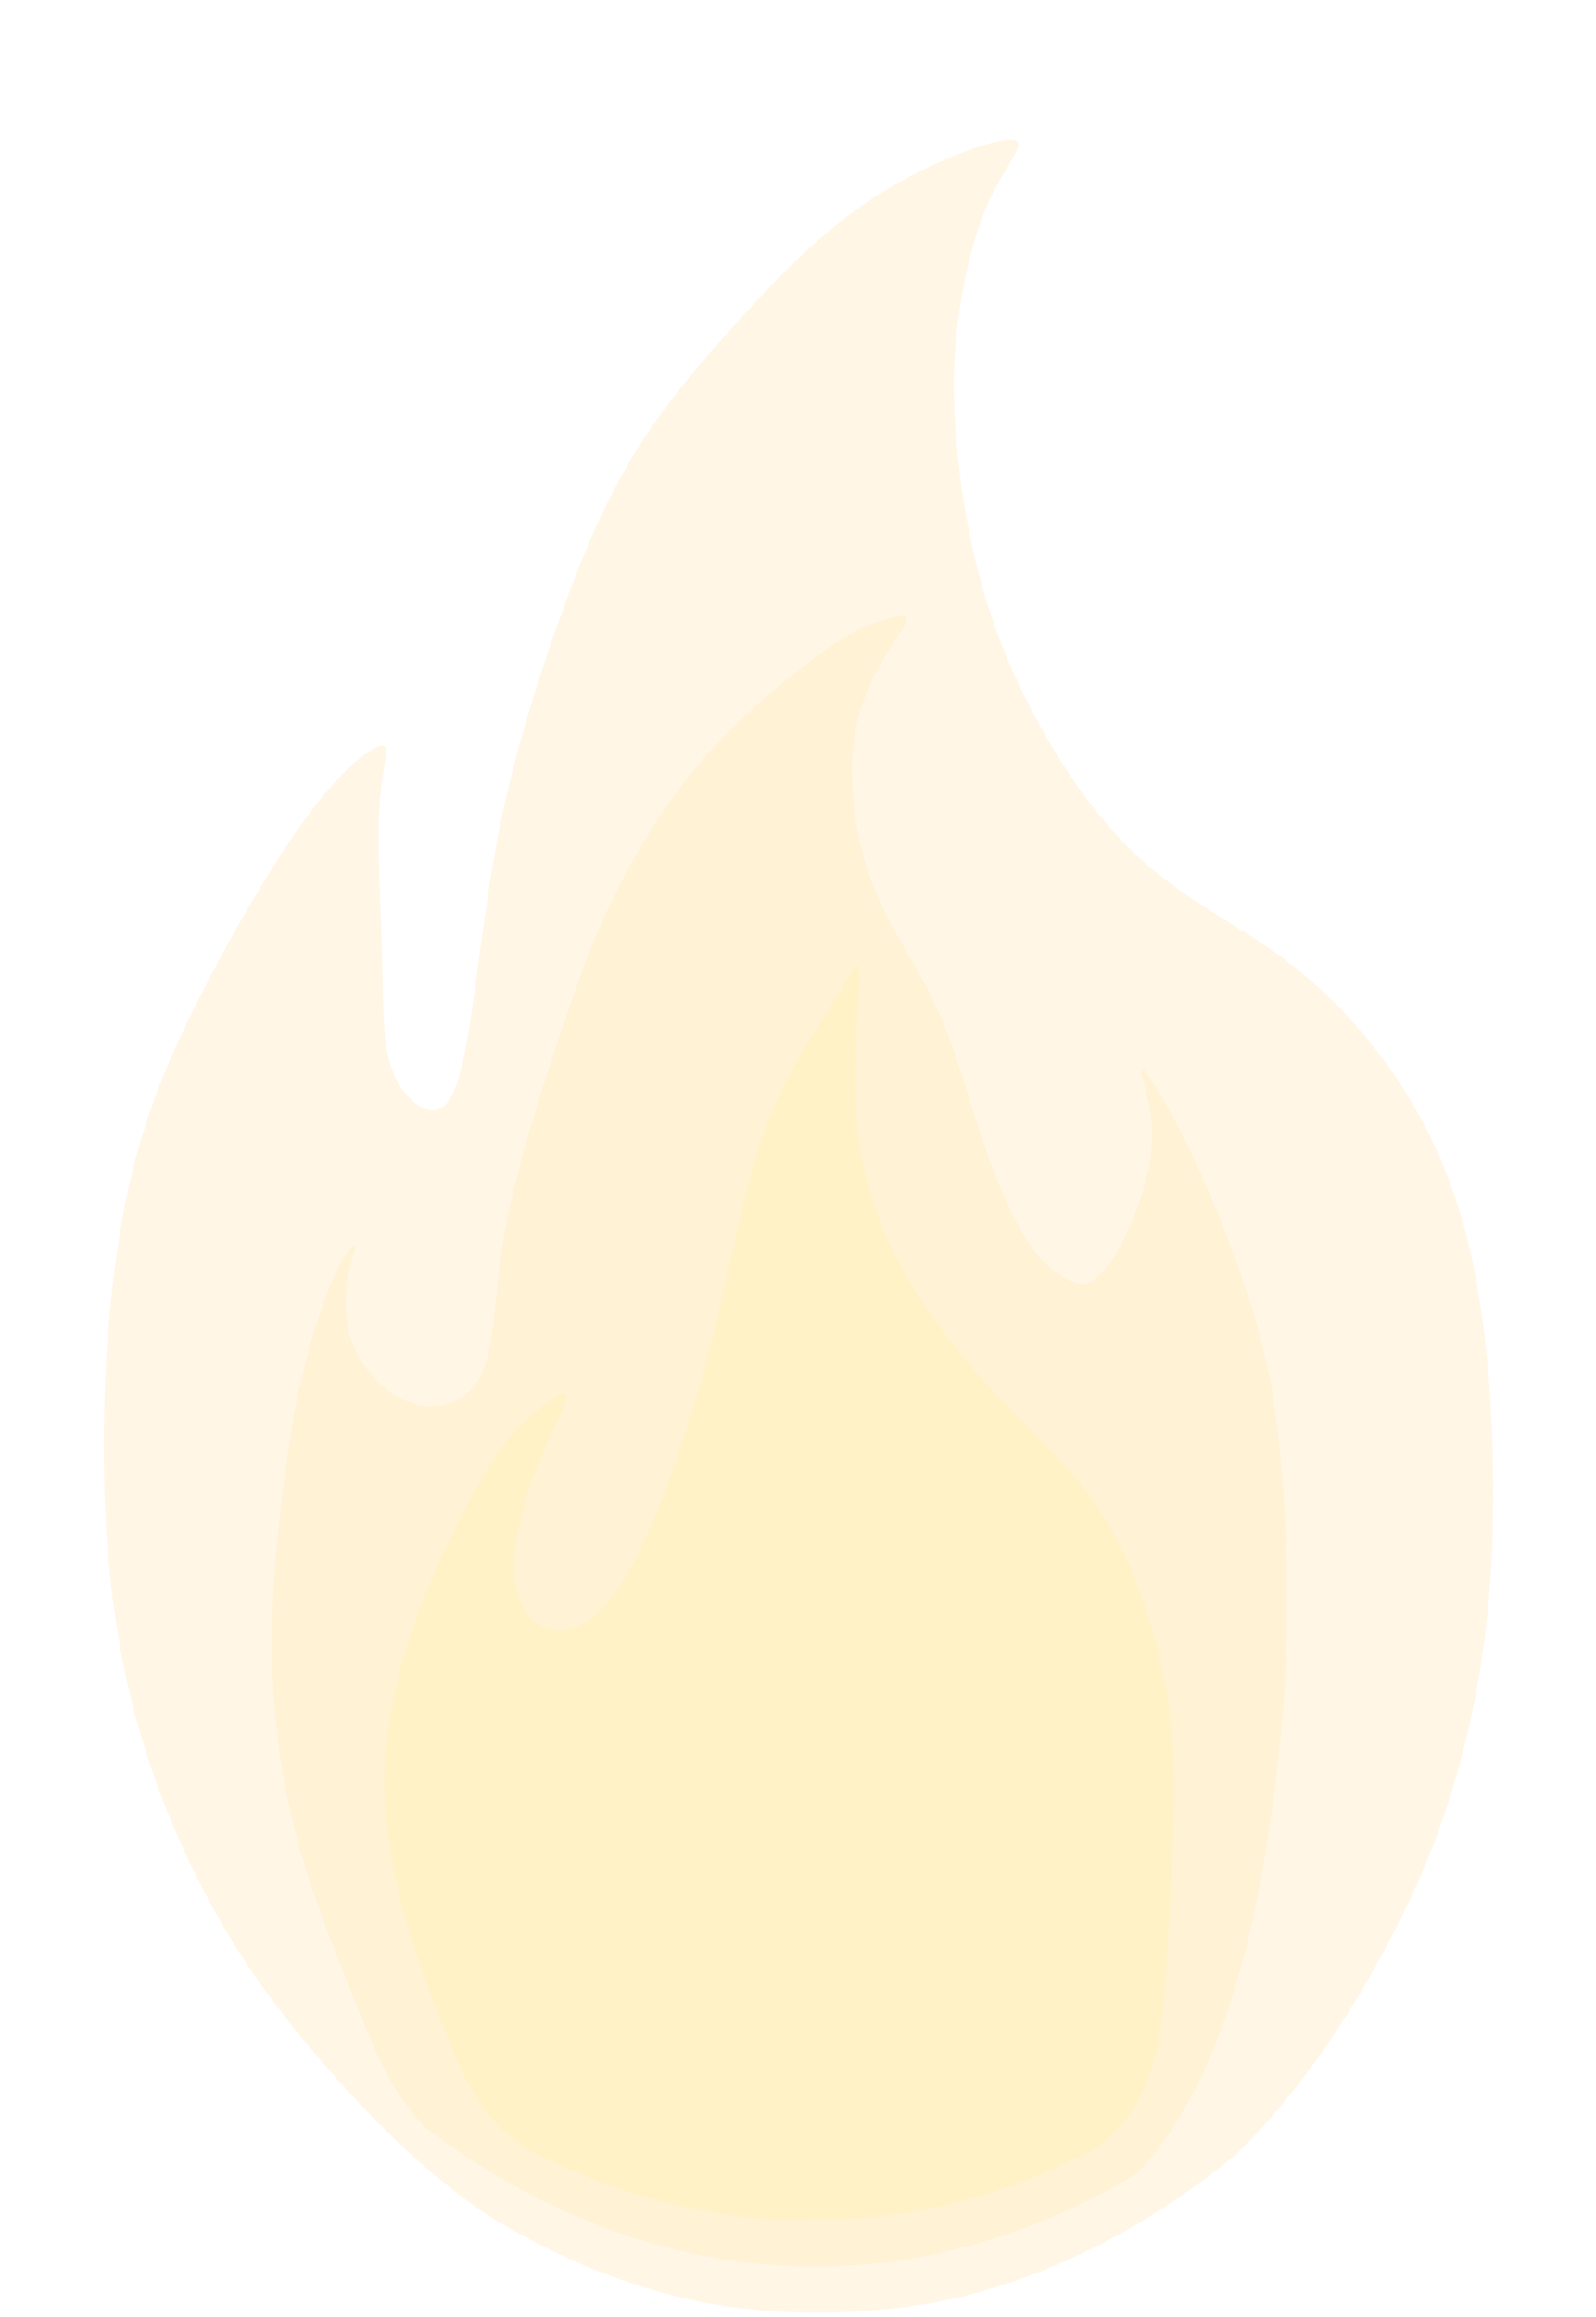 <?xml version="1.0" encoding="UTF-8" standalone="no"?>
<svg
   width="57.17"
   height="82.98"
   viewBox="0 0 71.462 103.724"
   fill="none"
   version="1.1"
   id="svg10"
   sodipodi:docname="molotov_explosion_particle.svg"
   inkscape:version="1.3 (0e150ed, 2023-07-21)"
   xml:space="preserve"
   xmlns:inkscape="http://www.inkscape.org/namespaces/inkscape"
   xmlns:sodipodi="http://sodipodi.sourceforge.net/DTD/sodipodi-0.dtd"
   xmlns="http://www.w3.org/2000/svg"
   xmlns:svg="http://www.w3.org/2000/svg"><sodipodi:namedview
     id="namedview10"
     pagecolor="#ffffff"
     bordercolor="#000000"
     borderopacity="0.25"
     inkscape:showpageshadow="2"
     inkscape:pageopacity="0.0"
     inkscape:pagecheckerboard="0"
     inkscape:deskcolor="#d1d1d1"
     inkscape:zoom="6.0460538"
     inkscape:cx="24.065284"
     inkscape:cy="39.199122"
     inkscape:window-width="1440"
     inkscape:window-height="773"
     inkscape:window-x="0"
     inkscape:window-y="25"
     inkscape:window-maximized="0"
     inkscape:current-layer="svg10"
     showguides="true" /><defs
     id="defs10"><radialGradient
       id="paint0_radial_1647_26"
       cx="0"
       cy="0"
       r="1"
       gradientUnits="userSpaceOnUse"
       gradientTransform="matrix(0,110,-110,0,110.41,110.523)"><stop
         stop-color="#D9D9D9"
         id="stop2" /><stop
         offset="0.781"
         stop-color="#D9D9D9"
         stop-opacity="0.98"
         id="stop3" /><stop
         offset="1"
         stop-color="#D4D4D4"
         stop-opacity="0.95"
         id="stop4" /></radialGradient><radialGradient
       id="paint1_radial_1647_26"
       cx="0"
       cy="0"
       r="1"
       gradientUnits="userSpaceOnUse"
       gradientTransform="matrix(0,64.114,-64.114,0,64.114,64.114)"><stop
         stop-color="#D9D9D9"
         id="stop5"
         offset="0.353"
         style="stop-color:#fff100;stop-opacity:0.793;" /><stop
         stop-color="#D9D9D9"
         id="stop1"
         offset="0.796"
         style="stop-color:#ffa300;stop-opacity:0.698;" /><stop
         stop-color="#D9D9D9"
         id="stop7"
         offset="1"
         style="stop-color:#ffbf00;stop-opacity:0;" /></radialGradient><radialGradient
       id="paint2_radial_1647_26"
       cx="0"
       cy="0"
       r="1"
       gradientUnits="userSpaceOnUse"
       gradientTransform="matrix(0,110,-110,0,110.41,110.523)"><stop
         stop-color="#CCCCCC"
         id="stop8" /><stop
         offset="0.781"
         stop-color="#CCCCCC"
         stop-opacity="0.95"
         id="stop9" /><stop
         offset="1"
         stop-color="#C7C7C7"
         stop-opacity="0.9"
         id="stop10" /></radialGradient><filter
       style="color-interpolation-filters:sRGB"
       inkscape:label="Drop Shadow"
       id="filter2"
       x="-0.079"
       y="-0.079"
       width="1.159"
       height="1.159"><feFlood
         result="flood"
         in="SourceGraphic"
         flood-opacity="1"
         flood-color="rgb(255,92,75)"
         id="feFlood1" /><feGaussianBlur
         result="blur"
         in="SourceGraphic"
         stdDeviation="4.242"
         id="feGaussianBlur1" /><feOffset
         result="offset"
         in="blur"
         dx="0"
         dy="0"
         id="feOffset1" /><feComposite
         result="comp1"
         operator="in"
         in="flood"
         in2="offset"
         id="feComposite1" /><feComposite
         result="comp2"
         operator="atop"
         in="comp1"
         in2="comp1"
         id="feComposite2" /></filter><inkscape:path-effect
       effect="bspline"
       id="path-effect118"
       is_visible="true"
       lpeversion="1.3"
       weight="33.333"
       steps="2"
       helper_size="0"
       apply_no_weight="true"
       apply_with_weight="true"
       only_selected="false"
       uniform="false" /><inkscape:path-effect
       effect="bspline"
       id="path-effect119"
       is_visible="true"
       lpeversion="1.3"
       weight="33.333"
       steps="2"
       helper_size="0"
       apply_no_weight="true"
       apply_with_weight="true"
       only_selected="false"
       uniform="false" /><inkscape:path-effect
       effect="bspline"
       id="path-effect120"
       is_visible="true"
       lpeversion="1.3"
       weight="33.333"
       steps="2"
       helper_size="0"
       apply_no_weight="true"
       apply_with_weight="true"
       only_selected="false"
       uniform="false" /><inkscape:path-effect
       effect="bspline"
       id="path-effect118-6"
       is_visible="true"
       lpeversion="1.3"
       weight="33.333"
       steps="2"
       helper_size="0"
       apply_no_weight="true"
       apply_with_weight="true"
       only_selected="false"
       uniform="false" /><inkscape:path-effect
       effect="bspline"
       id="path-effect119-8"
       is_visible="true"
       lpeversion="1.3"
       weight="33.333"
       steps="2"
       helper_size="0"
       apply_no_weight="true"
       apply_with_weight="true"
       only_selected="false"
       uniform="false" /><inkscape:path-effect
       effect="bspline"
       id="path-effect120-7"
       is_visible="true"
       lpeversion="1.3"
       weight="33.333"
       steps="2"
       helper_size="0"
       apply_no_weight="true"
       apply_with_weight="true"
       only_selected="false"
       uniform="false" /><clipPath
       clipPathUnits="userSpaceOnUse"
       id="clipPath16"><circle
         style="display:inline;opacity:1;fill:#e95900;fill-opacity:1;stroke:none;stroke-width:1.003;stroke-linecap:round;stroke-linejoin:round;stroke-miterlimit:10;stroke-dasharray:none;stroke-opacity:1"
         id="circle17"
         cx="44.276"
         cy="240.986"
         r="45.787"
         d="M 90.063,240.986 A 45.787,45.787 0 0 1 44.276,286.774 45.787,45.787 0 0 1 -1.511,240.986 45.787,45.787 0 0 1 44.276,195.199 45.787,45.787 0 0 1 90.063,240.986 Z" /></clipPath><clipPath
       clipPathUnits="userSpaceOnUse"
       id="clipPath17"><ellipse
         style="display:inline;opacity:1;fill:#e95900;fill-opacity:1;stroke:none;stroke-width:0.988;stroke-linecap:round;stroke-linejoin:round;stroke-miterlimit:10;stroke-dasharray:none;stroke-opacity:1"
         id="circle18"
         cx="43.464"
         cy="243.843"
         rx="45.787"
         ry="44.371"
         d="m 89.251,243.843 a 45.787,44.371 0 0 1 -45.787,44.371 45.787,44.371 0 0 1 -45.787,-44.371 45.787,44.371 0 0 1 45.787,-44.371 45.787,44.371 0 0 1 45.787,44.371 z" /></clipPath><clipPath
       clipPathUnits="userSpaceOnUse"
       id="clipPath18"><path
         id="circle19"
         d="M 83.196,247.722 A 40.899,43.437 0 0 1 42.296,291.159 40.899,43.437 0 0 1 1.397,247.722 40.899,43.437 0 0 1 42.296,204.286 40.899,43.437 0 0 1 83.196,247.722 Z"
         style="display:inline;opacity:1;fill:#e95900;fill-opacity:1;stroke:none;stroke-width:0.924;stroke-linecap:round;stroke-linejoin:round;stroke-miterlimit:10;stroke-dasharray:none;stroke-opacity:1" /></clipPath><filter
       style="color-interpolation-filters:sRGB"
       inkscape:label="Drop Shadow"
       id="filter4"
       x="-0.096"
       y="-0.084"
       width="1.192"
       height="1.167"><feFlood
         result="flood"
         in="SourceGraphic"
         flood-opacity="1"
         flood-color="rgb(239,153,0)"
         id="feFlood2" /><feGaussianBlur
         result="blur"
         in="SourceGraphic"
         stdDeviation="2.7"
         id="feGaussianBlur2" /><feOffset
         result="offset"
         in="blur"
         dx="0"
         dy="0"
         id="feOffset2" /><feComposite
         result="comp1"
         operator="in"
         in="flood"
         in2="offset"
         id="feComposite3" /><feComposite
         result="comp2"
         operator="atop"
         in="comp1"
         in2="comp1"
         id="feComposite4" /></filter><filter
       style="color-interpolation-filters:sRGB"
       inkscape:label="Drop Shadow"
       id="filter7"
       x="-0.091"
       y="-0.084"
       width="1.182"
       height="1.168"><feFlood
         result="flood"
         in="SourceGraphic"
         flood-opacity="1"
         flood-color="rgb(239,153,0)"
         id="feFlood6" /><feGaussianBlur
         result="blur"
         in="SourceGraphic"
         stdDeviation="2.1"
         id="feGaussianBlur6" /><feOffset
         result="offset"
         in="blur"
         dx="0"
         dy="0"
         id="feOffset6" /><feComposite
         result="comp1"
         operator="in"
         in="flood"
         in2="offset"
         id="feComposite6" /><feComposite
         result="comp2"
         operator="atop"
         in="comp1"
         in2="comp1"
         id="feComposite7" /></filter><filter
       style="color-interpolation-filters:sRGB"
       inkscape:label="Drop Shadow"
       id="filter11"
       x="-0.073"
       y="-0.066"
       width="1.145"
       height="1.133"><feFlood
         result="flood"
         in="SourceGraphic"
         flood-opacity="1"
         flood-color="rgb(239,153,0)"
         id="feFlood10" /><feGaussianBlur
         result="blur"
         in="SourceGraphic"
         stdDeviation="1.3"
         id="feGaussianBlur10" /><feOffset
         result="offset"
         in="blur"
         dx="0"
         dy="0"
         id="feOffset10" /><feComposite
         result="comp1"
         operator="in"
         in="flood"
         in2="offset"
         id="feComposite10" /><feComposite
         result="comp2"
         operator="atop"
         in="comp1"
         in2="comp1"
         id="feComposite11" /></filter><filter
       style="color-interpolation-filters:sRGB"
       inkscape:label="Drop Shadow"
       id="filter12"
       x="-0.075"
       y="-0.065"
       width="1.149"
       height="1.13"><feFlood
         result="flood"
         in="SourceGraphic"
         flood-opacity="1"
         flood-color="rgb(239,153,0)"
         id="feFlood9" /><feGaussianBlur
         result="blur"
         in="SourceGraphic"
         stdDeviation="2.1"
         id="feGaussianBlur9" /><feOffset
         result="offset"
         in="blur"
         dx="0"
         dy="0"
         id="feOffset9" /><feComposite
         result="comp1"
         operator="in"
         in="flood"
         in2="offset"
         id="feComposite9" /><feComposite
         result="comp2"
         operator="atop"
         in="comp1"
         in2="comp1"
         id="feComposite12" /></filter><filter
       style="color-interpolation-filters:sRGB"
       inkscape:label="Drop Shadow"
       id="filter14"
       x="-0.075"
       y="-0.065"
       width="1.149"
       height="1.13"><feFlood
         result="flood"
         in="SourceGraphic"
         flood-opacity="1"
         flood-color="rgb(239,153,0)"
         id="feFlood12" /><feGaussianBlur
         result="blur"
         in="SourceGraphic"
         stdDeviation="2.1"
         id="feGaussianBlur12" /><feOffset
         result="offset"
         in="blur"
         dx="0"
         dy="0"
         id="feOffset12" /><feComposite
         result="comp1"
         operator="in"
         in="flood"
         in2="offset"
         id="feComposite13" /><feComposite
         result="comp2"
         operator="atop"
         in="comp1"
         in2="comp1"
         id="feComposite14" /></filter><filter
       style="color-interpolation-filters:sRGB"
       inkscape:label="Drop Shadow"
       id="filter8"
       x="-0.091"
       y="-0.084"
       width="1.182"
       height="1.168"><feFlood
         result="flood"
         in="SourceGraphic"
         flood-opacity="1"
         flood-color="rgb(239,153,0)"
         id="feFlood3" /><feGaussianBlur
         result="blur"
         in="SourceGraphic"
         stdDeviation="2.1"
         id="feGaussianBlur3" /><feOffset
         result="offset"
         in="blur"
         dx="0"
         dy="0"
         id="feOffset3" /><feComposite
         result="comp1"
         operator="in"
         in="flood"
         in2="offset"
         id="feComposite5" /><feComposite
         result="comp2"
         operator="atop"
         in="comp1"
         in2="comp1"
         id="feComposite8" /></filter><filter
       style="color-interpolation-filters:sRGB"
       inkscape:label="Drop Shadow"
       id="filter16"
       x="-0.117"
       y="-0.107"
       width="1.234"
       height="1.214"><feFlood
         result="flood"
         in="SourceGraphic"
         flood-opacity="1"
         flood-color="rgb(239,153,0)"
         id="feFlood8" /><feGaussianBlur
         result="blur"
         in="SourceGraphic"
         stdDeviation="2.1"
         id="feGaussianBlur8" /><feOffset
         result="offset"
         in="blur"
         dx="0"
         dy="0"
         id="feOffset8" /><feComposite
         result="comp1"
         operator="in"
         in="flood"
         in2="offset"
         id="feComposite15" /><feComposite
         result="comp2"
         operator="atop"
         in="comp1"
         in2="comp1"
         id="feComposite16" /></filter></defs><path
     style="opacity:0.359;fill:#ffb42e;fill-opacity:0.926;stroke:none;stroke-width:2.492;stroke-dasharray:none;stroke-opacity:1;filter:url(#filter14)"
     d="m 28.526,288.691 c -4.205,-1.655 -7.508,-4.076 -10.054,-6.202 -2.546,-2.126 -4.335,-3.955 -5.915,-6.118 -1.58,-2.162 -2.952,-4.657 -3.825,-7.369 -0.873,-2.713 -1.247,-5.644 -1.247,-8.762 3.2e-6,-3.118 0.374,-6.423 1.185,-9.136 0.811,-2.713 2.058,-4.833 3.679,-7.141 1.621,-2.307 3.617,-4.802 5.27,-6.392 1.653,-1.59 2.962,-2.276 3.399,-2.276 0.437,0 4e-6,0.686 -0.125,2.12 -0.125,1.434 0.062,3.617 0.125,5.363 0.062,1.746 10e-7,3.056 0.468,4.022 0.468,0.967 1.466,1.59 2.183,1.466 0.717,-0.125 1.154,-0.998 1.559,-2.806 0.405,-1.809 0.78,-4.552 1.466,-7.109 0.686,-2.557 1.684,-4.927 2.744,-7.141 1.06,-2.214 2.183,-4.272 3.648,-6.08 1.466,-1.809 3.274,-3.368 5.238,-4.958 1.964,-1.59 4.085,-3.212 6.658,-4.428 2.573,-1.216 5.6,-2.027 6.576,-2.037 0.977,-0.01 -0.097,0.781 -0.893,1.966 -0.796,1.185 -1.315,2.764 -1.6,4.239 -0.286,1.475 -0.338,2.846 -0.095,4.769 0.243,1.923 0.781,4.398 2.151,6.979 1.37,2.581 3.573,5.269 5.887,7.038 2.314,1.769 4.74,2.618 6.898,3.689 2.158,1.07 4.049,2.362 5.769,4.067 1.72,1.705 3.269,3.824 4.195,6.689 0.926,2.866 1.228,6.478 1.16,9.531 -0.067,3.053 -0.504,5.548 -1.315,8.011 -0.811,2.463 -1.996,4.895 -4.239,7.875 -2.243,2.979 -5.544,6.505 -10.142,8.856 -4.598,2.352 -10.494,3.529 -15.994,3.673 -5.501,0.144 -10.607,-0.744 -14.812,-2.399 z"
     id="path117"
     transform="matrix(0.921,0,0,1.257,-2.249,-262.379)"
     sodipodi:nodetypes="cccccccccccccccccccccccccccccccccc"
     clip-path="url(#clipPath18)" /><path
     style="opacity:0.359;fill:#ffd147;fill-opacity:0.836;stroke:none;stroke-width:2.492;stroke-dasharray:none;stroke-opacity:1;filter:url(#filter8)"
     d="m 32.374,287.193 c -0.826,-0.151 -1.796,-0.329 -3.699,-0.997 -1.903,-0.668 -4.739,-1.825 -6.569,-3.131 -1.83,-1.306 -2.653,-2.762 -3.683,-4.479 -1.03,-1.717 -2.266,-3.696 -3.126,-5.816 -0.86,-2.12 -1.343,-4.382 -1.409,-6.653 -0.066,-2.27 0.286,-4.549 0.629,-6.341 0.343,-1.792 0.678,-3.096 1.173,-4.395 0.495,-1.299 1.151,-2.593 1.69,-3.348 0.539,-0.755 0.96,-0.97 1.051,-0.951 0.091,0.018 -0.149,0.269 -0.353,0.906 -0.204,0.636 -0.371,1.658 0.177,2.63 0.548,0.972 1.811,1.894 3.253,2.2 1.442,0.305 3.064,-0.007 3.812,-1.098 0.748,-1.091 0.624,-2.962 1.341,-5.457 0.717,-2.495 2.276,-5.613 3.313,-7.624 1.037,-2.012 1.551,-2.917 2.572,-4.287 1.021,-1.37 2.549,-3.205 4.747,-4.901 2.198,-1.696 5.067,-3.253 6.859,-4.084 1.792,-0.831 2.508,-0.936 3.202,-1.063 0.694,-0.128 1.365,-0.278 0.937,0.266 -0.428,0.544 -1.956,1.782 -2.54,3.491 -0.584,1.709 -0.225,3.89 0.71,5.637 0.934,1.747 2.443,3.06 3.541,4.611 1.097,1.551 1.783,3.34 2.564,4.898 0.782,1.559 1.659,2.888 2.481,3.725 0.822,0.837 1.588,1.183 2.195,1.381 0.607,0.199 1.056,0.251 1.629,-0.092 0.574,-0.343 1.273,-1.08 1.864,-2.026 0.592,-0.946 1.076,-2.1 1.093,-3.098 0.016,-0.998 -0.435,-1.841 -0.567,-2.219 -0.132,-0.377 0.056,-0.289 0.563,0.229 0.507,0.518 1.333,1.465 2.277,2.811 0.943,1.347 2.003,3.093 2.814,4.714 0.811,1.621 1.372,3.118 1.746,5.176 0.374,2.058 0.561,4.677 0.499,7.109 -0.062,2.432 -0.374,4.677 -0.889,7.048 -0.515,2.371 -1.233,4.866 -2.481,7.236 -1.248,2.37 -3.027,4.614 -5.415,6.007 -2.389,1.394 -5.387,1.938 -8.493,2.365 -3.106,0.427 -6.319,0.737 -9.223,0.721 -2.904,-0.016 -4.202,-0.188 -6.66,-0.538 -2.458,-0.35 -2.799,-0.412 -3.625,-0.563 z"
     id="path118"
     transform="matrix(0.822,0,0,1.231,0.766,-253.318)"
     sodipodi:nodetypes="ccccccccccccccccscccccccccccccccccccccccccc"
     inkscape:original-d="m 32.517687,287.22017 c -0.969803,-0.17814 -1.93958,-0.35628 -2.909399,-0.53443 -2.836223,-1.1571 -5.672263,-2.31414 -8.508494,-3.47125 -0.823476,-1.45584 -1.646897,-2.91158 -2.47037,-4.36742 -1.236392,-1.97864 -2.472708,-3.95717 -3.709103,-5.93581 -0.483323,-2.26216 -0.966616,-4.52417 -1.449937,-6.78632 0.351486,-2.27873 0.702951,-4.55733 1.054439,-6.83607 0.33452,-1.30431 0.669019,-2.60854 1.003536,-3.91284 0.656155,-1.29419 1.312292,-2.58834 1.968436,-3.88251 0.421534,-0.21496 0.843067,-0.42992 1.264602,-0.64488 -0.239927,0.25104 -0.479854,0.50208 -0.719781,0.75312 -0.167352,1.02182 -0.334701,2.04363 -0.502053,3.06546 1.262854,0.92227 2.525695,1.84452 3.788545,2.76679 1.621467,-0.31182 3.24287,-0.62363 4.864305,-0.93545 -0.124728,-1.87092 -0.249451,-3.74177 -0.374177,-5.61266 1.559103,-3.1182 3.118145,-6.23629 4.677218,-9.35443 0.514503,-0.90524 1.028976,-1.81043 1.54348,-2.71568 1.527924,-1.83524 3.055749,-3.67037 4.583671,-5.50562 2.868755,-1.55685 5.737375,-3.11363 8.60608,-4.67045 0.715996,-0.10479 1.431986,-0.20957 2.147979,-0.31435 0.671577,-0.15046 1.343156,-0.30091 2.014745,-0.45137 -1.527909,1.23795 -3.055754,2.47585 -4.583673,3.71381 0.359645,2.18085 0.71927,4.36158 1.078916,6.54244 1.509064,1.31312 3.018029,2.62616 4.527095,3.93928 0.685415,1.78881 1.370782,3.5775 2.056195,5.36631 0.877757,1.32885 1.755463,2.65763 2.633216,3.98648 0.765786,0.3454 1.531531,0.69077 2.297321,1.03616 0.448464,0.0522 0.896898,0.10437 1.345363,0.15655 0.698993,-0.73732 1.397931,-1.47457 2.096925,-2.21189 0.484528,-1.15407 0.969021,-2.30806 1.453545,-3.46212 -0.451683,-0.84292 -0.903333,-1.68578 -1.355016,-2.5287 0.188037,0.0885 0.376065,0.17696 0.564102,0.26544 0.826325,0.94688 1.652617,1.89371 2.478926,2.84057 1.060191,1.74619 2.120339,3.49232 3.180506,5.23848 0.561279,1.49674 1.122535,2.99342 1.683801,4.49013 0.187092,2.61929 0.374176,5.23848 0.561266,7.85772 -0.311823,2.24512 -0.623631,4.49014 -0.935445,6.73521 -0.717777,2.49603 -1.43552,4.99193 -2.153298,7.48796 -1.778657,2.24376 -3.557215,4.4874 -5.33588,6.73117 -2.998635,0.54391 -5.997096,1.0878 -8.995712,1.63172 -3.212987,0.31003 -6.425877,0.62005 -9.638817,0.93008 -2.595393,-0.3429 -3.893088,-0.51434 -7.786176,-1.02869 -1.023441,-0.18597 -1.364586,-0.24796 -2.046882,-0.37194 z"
     inkscape:path-effect="#path-effect119"
     clip-path="url(#clipPath17)" /><path
     style="display:inline;opacity:0.359;fill:#fff550;fill-opacity:0.792;stroke:none;stroke-width:2.492;stroke-dasharray:none;stroke-opacity:1;filter:url(#filter16)"
     d="m 34.862,286.094 c -0.639,-0.161 -1.917,-0.484 -3.396,-0.974 -1.478,-0.49 -3.157,-1.147 -4.381,-2.048 -1.224,-0.9 -1.994,-2.044 -3.266,-4.343 -1.271,-2.298 -3.044,-5.752 -2.726,-9.314 0.317,-3.562 2.725,-7.232 4.373,-9.396 1.648,-2.164 2.537,-2.82 3.501,-3.412 0.964,-0.591 2.002,-1.117 2.006,-0.785 0.004,0.333 -1.025,1.524 -1.835,3.072 -0.809,1.549 -1.397,3.455 -0.698,4.643 0.699,1.188 2.686,1.658 4.633,0.132 1.947,-1.525 3.853,-5.045 5.185,-8.343 1.332,-3.298 2.091,-6.374 3.071,-8.574 0.98,-2.2 2.182,-3.524 3.095,-4.529 0.913,-1.005 1.536,-1.691 1.942,-2.159 0.405,-0.468 0.592,-0.717 0.532,0.316 -0.061,1.033 -0.369,3.349 -0.083,5.358 0.286,2.009 1.167,3.712 2.429,5.301 1.263,1.589 2.907,3.063 4.766,4.445 1.859,1.382 3.932,2.67 5.472,4.117 1.54,1.447 2.546,3.053 3.279,4.731 0.733,1.677 1.193,3.426 1.289,5.469 0.096,2.043 -0.172,4.379 -0.359,6.689 -0.187,2.31 -0.291,4.592 -2.054,6.278 -1.763,1.686 -5.183,2.775 -8.367,3.333 -3.184,0.558 -6.133,0.584 -8.6,0.614 -2.467,0.029 -4.454,0.062 -5.902,-0.014 -1.448,-0.076 -2.358,-0.261 -2.813,-0.353 -0.455,-0.092 -0.455,-0.092 -1.094,-0.254 z"
     id="path119"
     transform="matrix(0.822,0,0,1.193,-0.087,-242.693)"
     sodipodi:nodetypes="cccccccccccccccccccccccccccc"
     inkscape:original-d="m 35.501491,286.25528 c -1.27819,-0.32258 -2.556348,-0.64516 -3.834552,-0.96775 -1.678489,-0.65732 -3.356926,-1.31462 -5.035389,-1.97193 -0.770008,-1.14366 -1.540011,-2.28731 -2.310023,-3.43097 -1.772652,-3.45331 -3.54524,-6.90651 -5.317925,-10.35988 2.407678,-3.67065 4.815202,-7.34105 7.222858,-11.01166 0.889026,-0.6568 1.778035,-1.31358 2.667039,-1.97036 1.0384,-0.52605 2.076794,-1.0521 3.115199,-1.57816 -1.029804,1.19117 -2.05958,2.3823 -3.089397,3.57348 -0.588405,1.90638 -1.176781,3.81265 -1.765185,5.71902 1.98689,0.46962 3.973715,0.93922 5.960578,1.40883 1.906267,-3.52005 3.812426,-7.03991 5.718694,-10.55996 0.758419,-3.07606 1.516795,-6.15193 2.275215,-9.22799 1.201887,-1.32413 2.403727,-2.6482 3.605588,-3.9723 0.623642,-0.68601 1.247259,-1.37199 1.870887,-2.05798 0.187093,-0.24945 0.374177,-0.4989 0.561266,-0.74835 -0.308687,2.31569 -0.617355,4.63124 -0.926042,6.94692 0.880664,1.70275 1.761278,3.4054 2.641939,5.10814 1.644812,1.47469 3.289532,2.9493 4.934347,4.42399 2.073146,1.28832 4.146171,2.57656 6.21932,3.86489 1.00631,1.60607 2.012553,3.21203 3.018871,4.8181 0.460168,1.74888 0.9203,3.49763 1.380467,5.2465 -0.268373,2.33645 -0.536732,4.67279 -0.805098,7.00918 -0.10484,2.28262 -0.209673,4.5651 -0.314513,6.84772 -3.420294,1.08947 -6.840411,2.17889 -10.260697,3.26837 -2.948505,0.0263 -5.896919,0.0526 -8.845379,0.0789 -1.986297,0.0326 -3.972585,0.0651 -5.958892,0.0977 -0.909729,-0.1848 -1.819446,-0.36961 -2.729176,-0.55442 z"
     inkscape:path-effect="#path-effect120"
     clip-path="url(#clipPath16)" /></svg>
